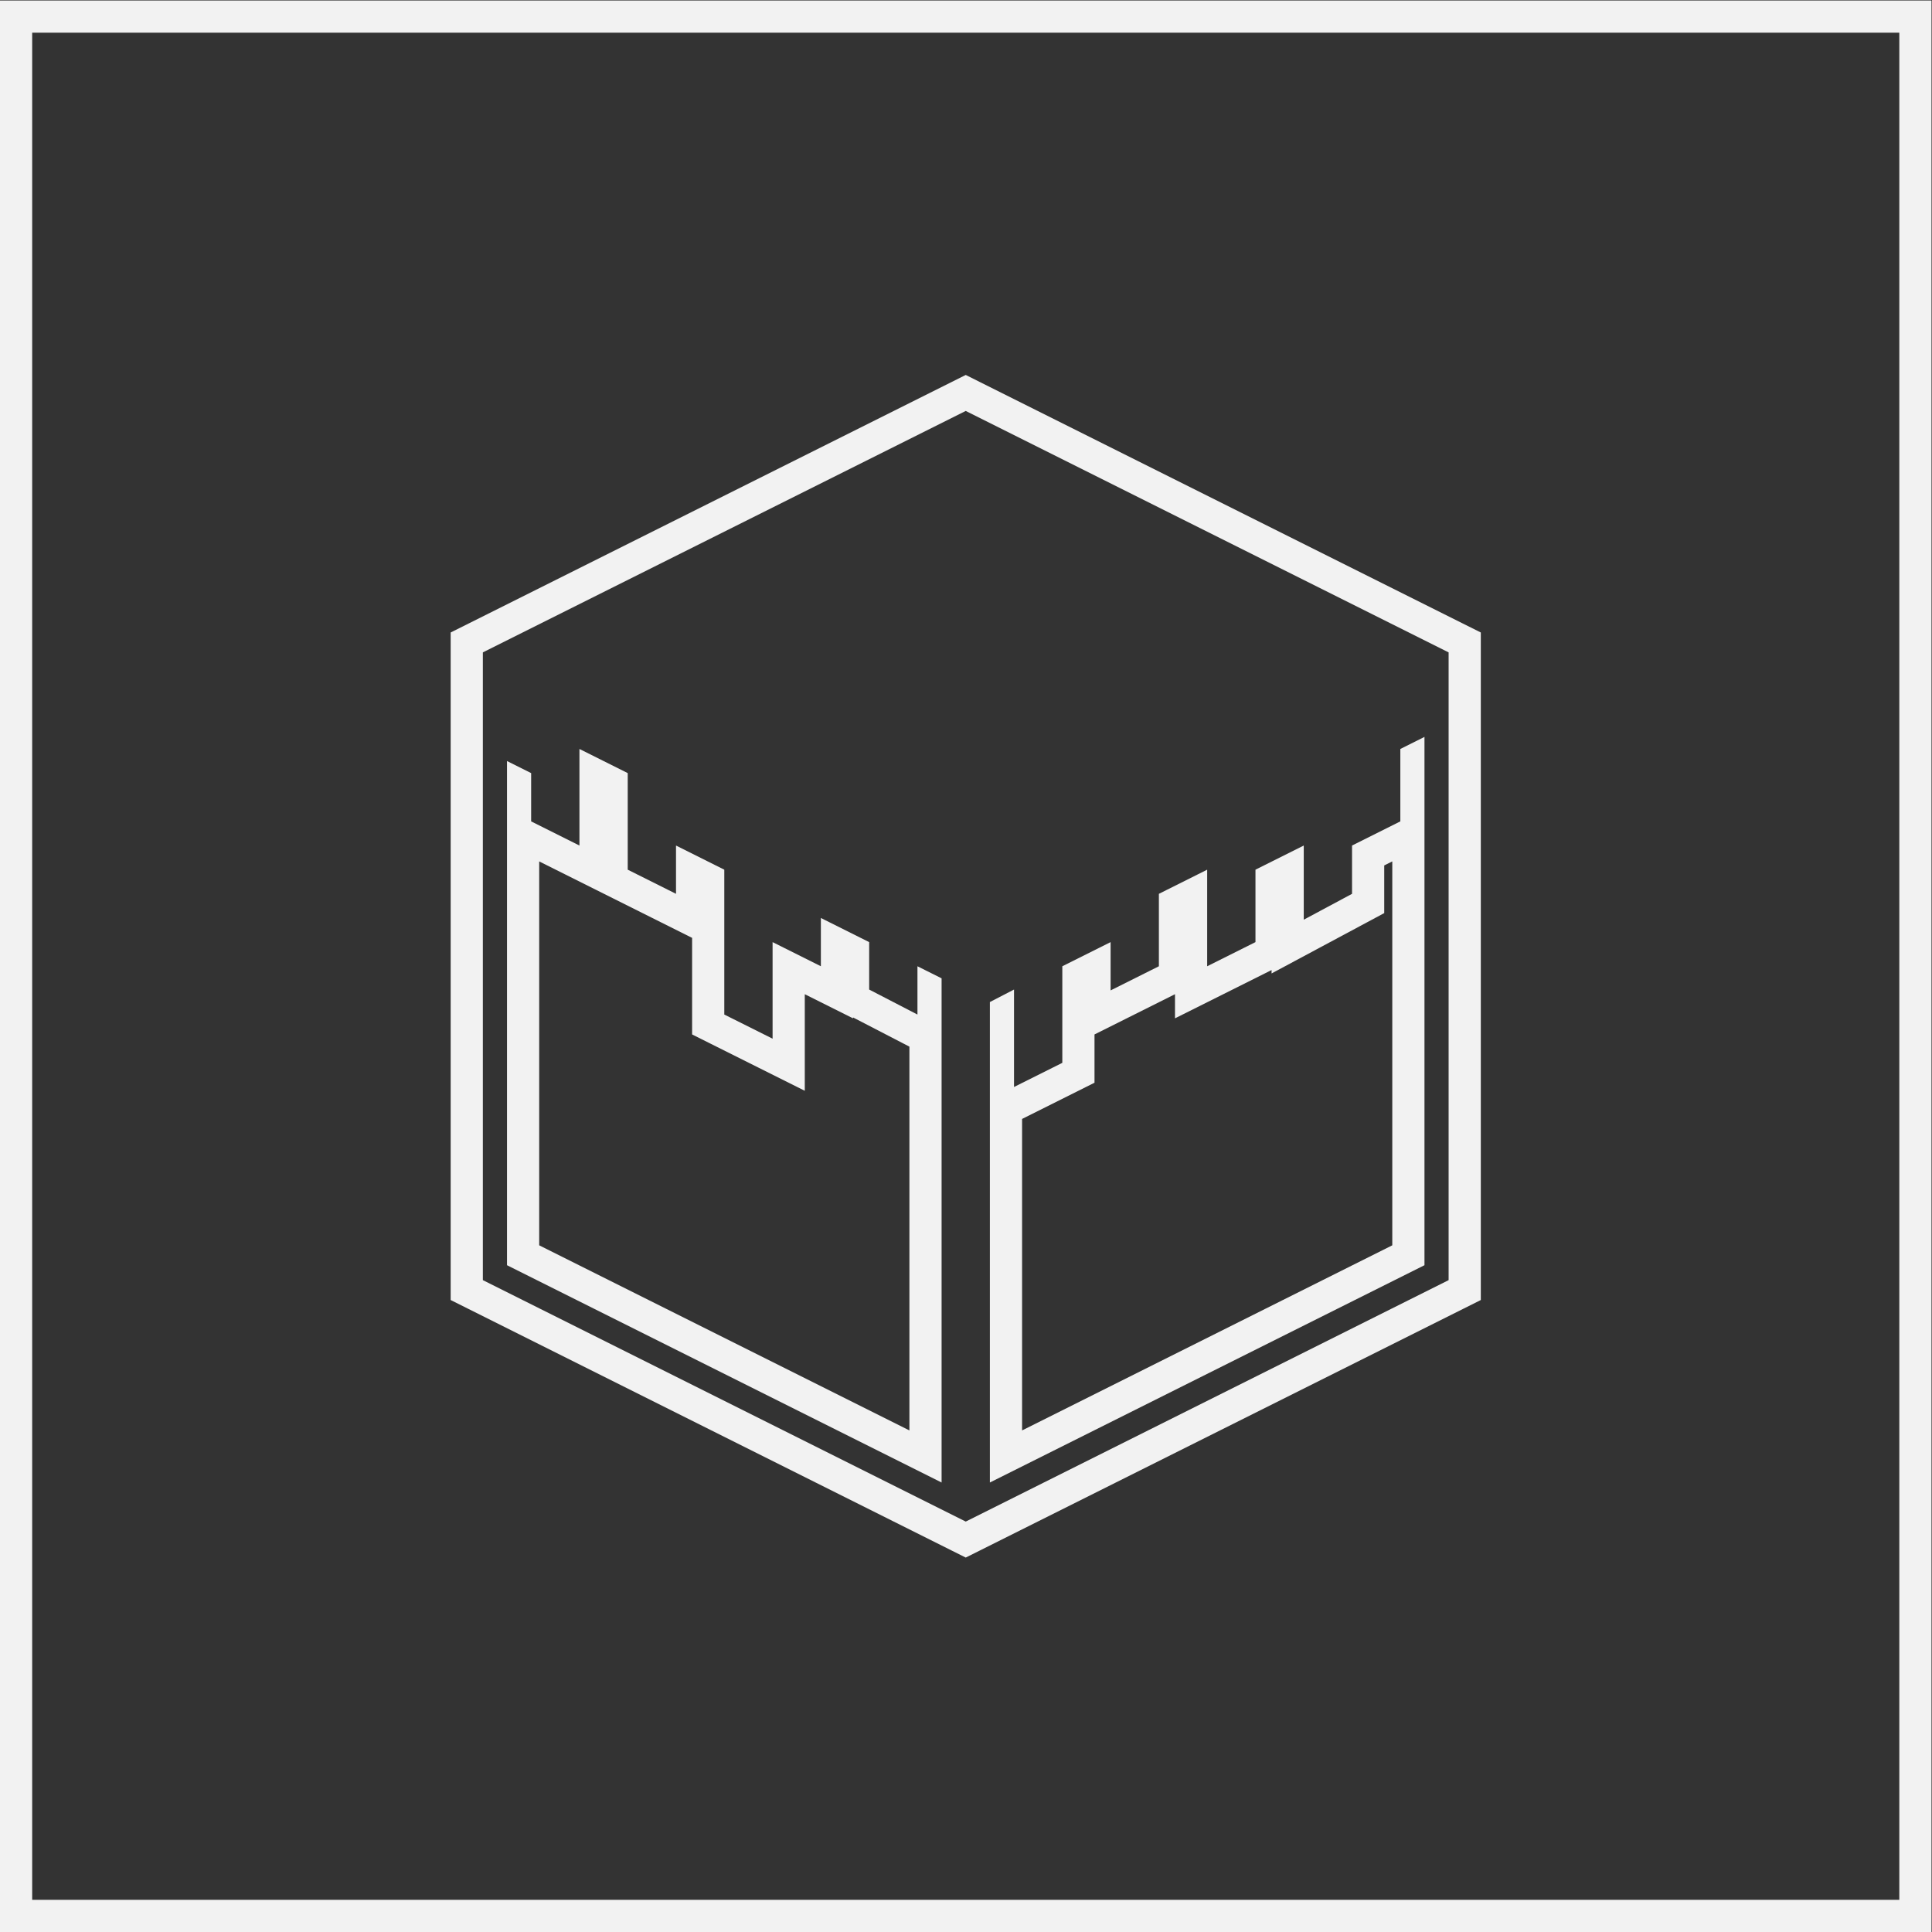 <?xml version="1.0" encoding="UTF-8" standalone="no"?>
<svg
   xmlns:dc="http://purl.org/dc/elements/1.1/"
   xmlns:cc="http://creativecommons.org/ns#"
   xmlns:rdf="http://www.w3.org/1999/02/22-rdf-syntax-ns#"
   xmlns:svg="http://www.w3.org/2000/svg"
   xmlns="http://www.w3.org/2000/svg"
   viewBox="0 0 320 320"
   height="320"
   width="320"
   xml:space="preserve"
   id="svg2"
   version="1.1"><rect x="0" y="0" width="320" height="320" fill="#333333" stroke="none"/><defs
     id="defs6" /><g
     transform="matrix(1.333,0,0,-1.333,-10.667,330.667)"
     id="g10"><path
       id="path12"
       style="fill:#f2f2f2;fill-opacity:1;fill-rule:nonzero;stroke:none"
       d="M 244,12 H 12 v 232 h 232 z m 0,236 H 12 8 V 244 12 8 h 4 232 4 v 4 232 4 z" /><g
       transform="translate(75,93.326)"
       id="g14"><path
         id="path16"
         style="fill:#f2f2f2;fill-opacity:1;fill-rule:nonzero;stroke:none"
         d="M 0,0 V 47.702 L 3.211,46.096 7,44.202 l 2.211,-1.106 6,-3 L 19,38.202 v -9.528 -2.472 l 2.211,-1.106 6,-3 L 33,19.202 v 6.472 5.528 L 33.211,31.096 39,28.202 v 0.11 l 0.161,-0.083 6,-3.107 L 46,24.687 V -23 Z m 105,47.202 1,0.5 V 0 L 60,-23 v 38.702 l 0.789,0.394 6,3 2.211,1.106 v 2.472 3.528 l 3.789,1.894 6,3 0.211,0.106 v -3 l 5.789,2.894 6,3 0.211,0.106 v -0.423 l 5.889,3.155 6,3.214 2.111,1.131 v 2.395 z m -52,60.944 -1.789,-0.895 -60,-30 L -11,76.146 v -2.472 -78 -2.472 l 2.211,-1.106 60,-30 1.789,-0.894 1.789,0.894 60,30 2.211,1.106 v 2.472 78 2.472 l -2.211,1.105 -60,30 z M 5,49.674 l -6,3 v 6 l -3,1.5 V -2.472 l 54,-27 v 62.646 l -3,1.5 v -6 l -6,3.107 v 5.893 l -6,3 v -6 l -6,3 v -12 l -6,3 v 18 l -6,3 v -6 l -6,3 v 12 l -6,3 v -12 m 90,-9.215 v 9.215 l -6,-3 v -9 l -6,-3 v 12 l -6,-3 v -9 l -6,-3 v 6 l -6,-3 v -12 l -6,-3 v 12.107 l -3,-1.553 v -59.7 l 54,27 v 65.646 l -3,-1.5 v -9 l -6,-3 v -6 l -6,-3.215 m -42,63.215 60,-30 v -78 l -60,-30 -60,30 v 78 z" /></g></g></svg>